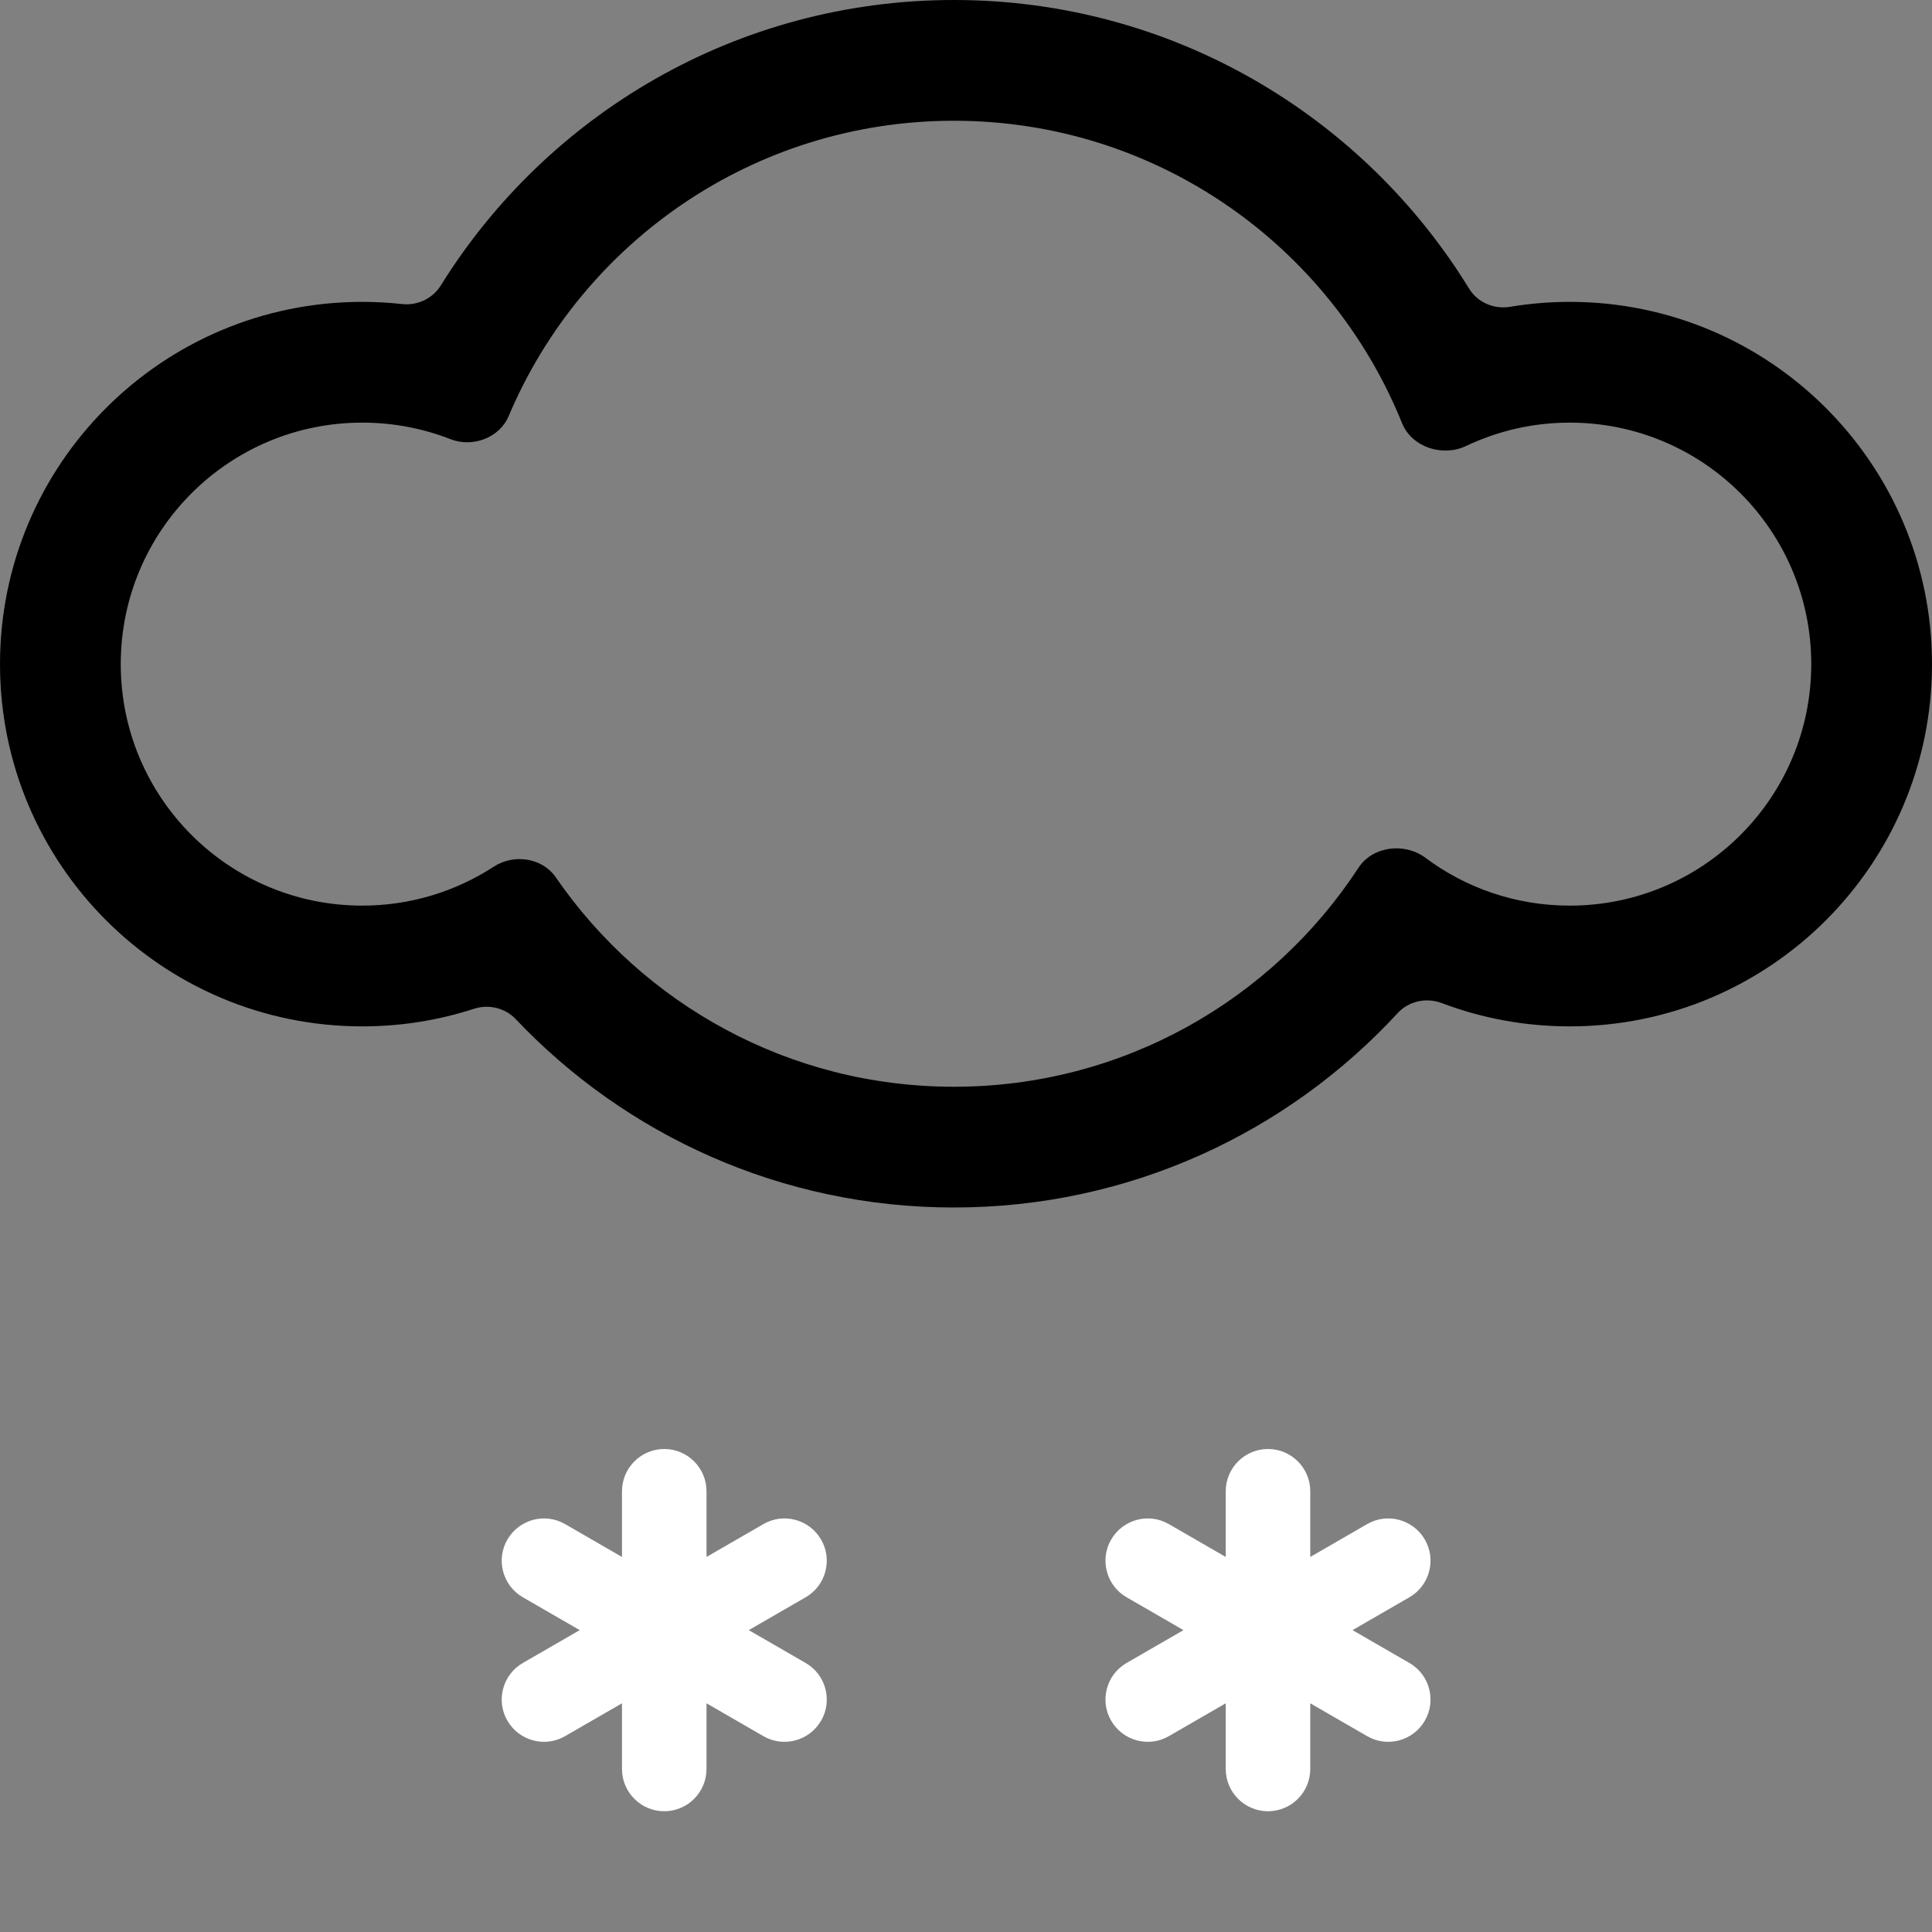 <svg width="16" height="16" viewBox="0 0 16 16" fill="none" xmlns="http://www.w3.org/2000/svg">
<rect x="0" y="0" width="16" height="16" fill="#808080" stroke="none"/>
<path d="M5.501 12C5.308 12 5.151 12.157 5.151 12.35V12.894L4.68 12.622C4.513 12.525 4.299 12.583 4.202 12.75C4.105 12.917 4.163 13.132 4.33 13.228L4.801 13.5L4.33 13.772C4.163 13.868 4.105 14.083 4.202 14.25C4.299 14.417 4.513 14.475 4.68 14.378L5.151 14.106V14.65C5.151 14.843 5.308 15 5.501 15C5.694 15 5.851 14.843 5.851 14.65V14.106L6.322 14.378C6.489 14.475 6.703 14.417 6.8 14.25C6.897 14.083 6.839 13.868 6.672 13.772L6.201 13.5L6.672 13.228C6.839 13.132 6.897 12.917 6.8 12.75C6.703 12.583 6.489 12.525 6.322 12.622L5.851 12.894V12.35C5.851 12.157 5.694 12 5.501 12Z" fill="white"/>
<path d="M10.501 12C10.308 12 10.151 12.157 10.151 12.35V12.894L9.68 12.622C9.513 12.525 9.299 12.583 9.202 12.75C9.105 12.917 9.163 13.132 9.33 13.228L9.801 13.5L9.33 13.772C9.163 13.868 9.105 14.083 9.202 14.25C9.299 14.417 9.513 14.475 9.68 14.378L10.151 14.106V14.65C10.151 14.843 10.308 15 10.501 15C10.694 15 10.851 14.843 10.851 14.65V14.106L11.322 14.378C11.489 14.475 11.703 14.417 11.8 14.25C11.897 14.083 11.839 13.868 11.672 13.772L11.201 13.5L11.672 13.228C11.839 13.132 11.897 12.917 11.8 12.75C11.703 12.583 11.489 12.525 11.322 12.622L10.851 12.894V12.35C10.851 12.157 10.694 12 10.501 12Z" fill="white"/>
<path d="M7.9 10C9.353 10 10.662 9.38 11.575 8.39C11.667 8.29 11.812 8.259 11.94 8.307C12.269 8.432 12.627 8.5 13 8.5C14.657 8.5 16 7.157 16 5.5C16 3.843 14.657 2.5 13 2.5C12.832 2.5 12.666 2.514 12.505 2.541C12.371 2.563 12.235 2.504 12.165 2.388C11.285 0.956 9.704 0 7.9 0C6.106 0 4.532 0.945 3.65 2.365C3.582 2.473 3.457 2.532 3.33 2.518C3.221 2.506 3.111 2.5 3 2.5C1.343 2.5 0 3.843 0 5.5C0 7.157 1.343 8.5 3 8.5C3.323 8.5 3.634 8.449 3.926 8.354C4.048 8.315 4.183 8.347 4.271 8.44C5.182 9.401 6.471 10 7.9 10ZM11.805 7.104C11.633 6.975 11.367 7.007 11.25 7.187C10.536 8.279 9.302 9 7.9 9C6.532 9 5.325 8.314 4.603 7.266C4.491 7.103 4.256 7.069 4.09 7.177C3.776 7.381 3.402 7.5 3 7.5C1.895 7.5 1 6.605 1 5.5C1 4.395 1.895 3.5 3 3.5C3.257 3.5 3.502 3.548 3.728 3.636C3.912 3.709 4.136 3.628 4.213 3.445C4.82 2.008 6.242 1 7.9 1C9.58 1 11.018 2.036 11.611 3.504C11.691 3.703 11.946 3.786 12.14 3.694C12.401 3.57 12.692 3.5 13 3.5C14.105 3.5 15 4.395 15 5.5C15 6.605 14.105 7.5 13 7.5C12.552 7.5 12.138 7.353 11.805 7.104Z" fill="black"/>
</svg>
